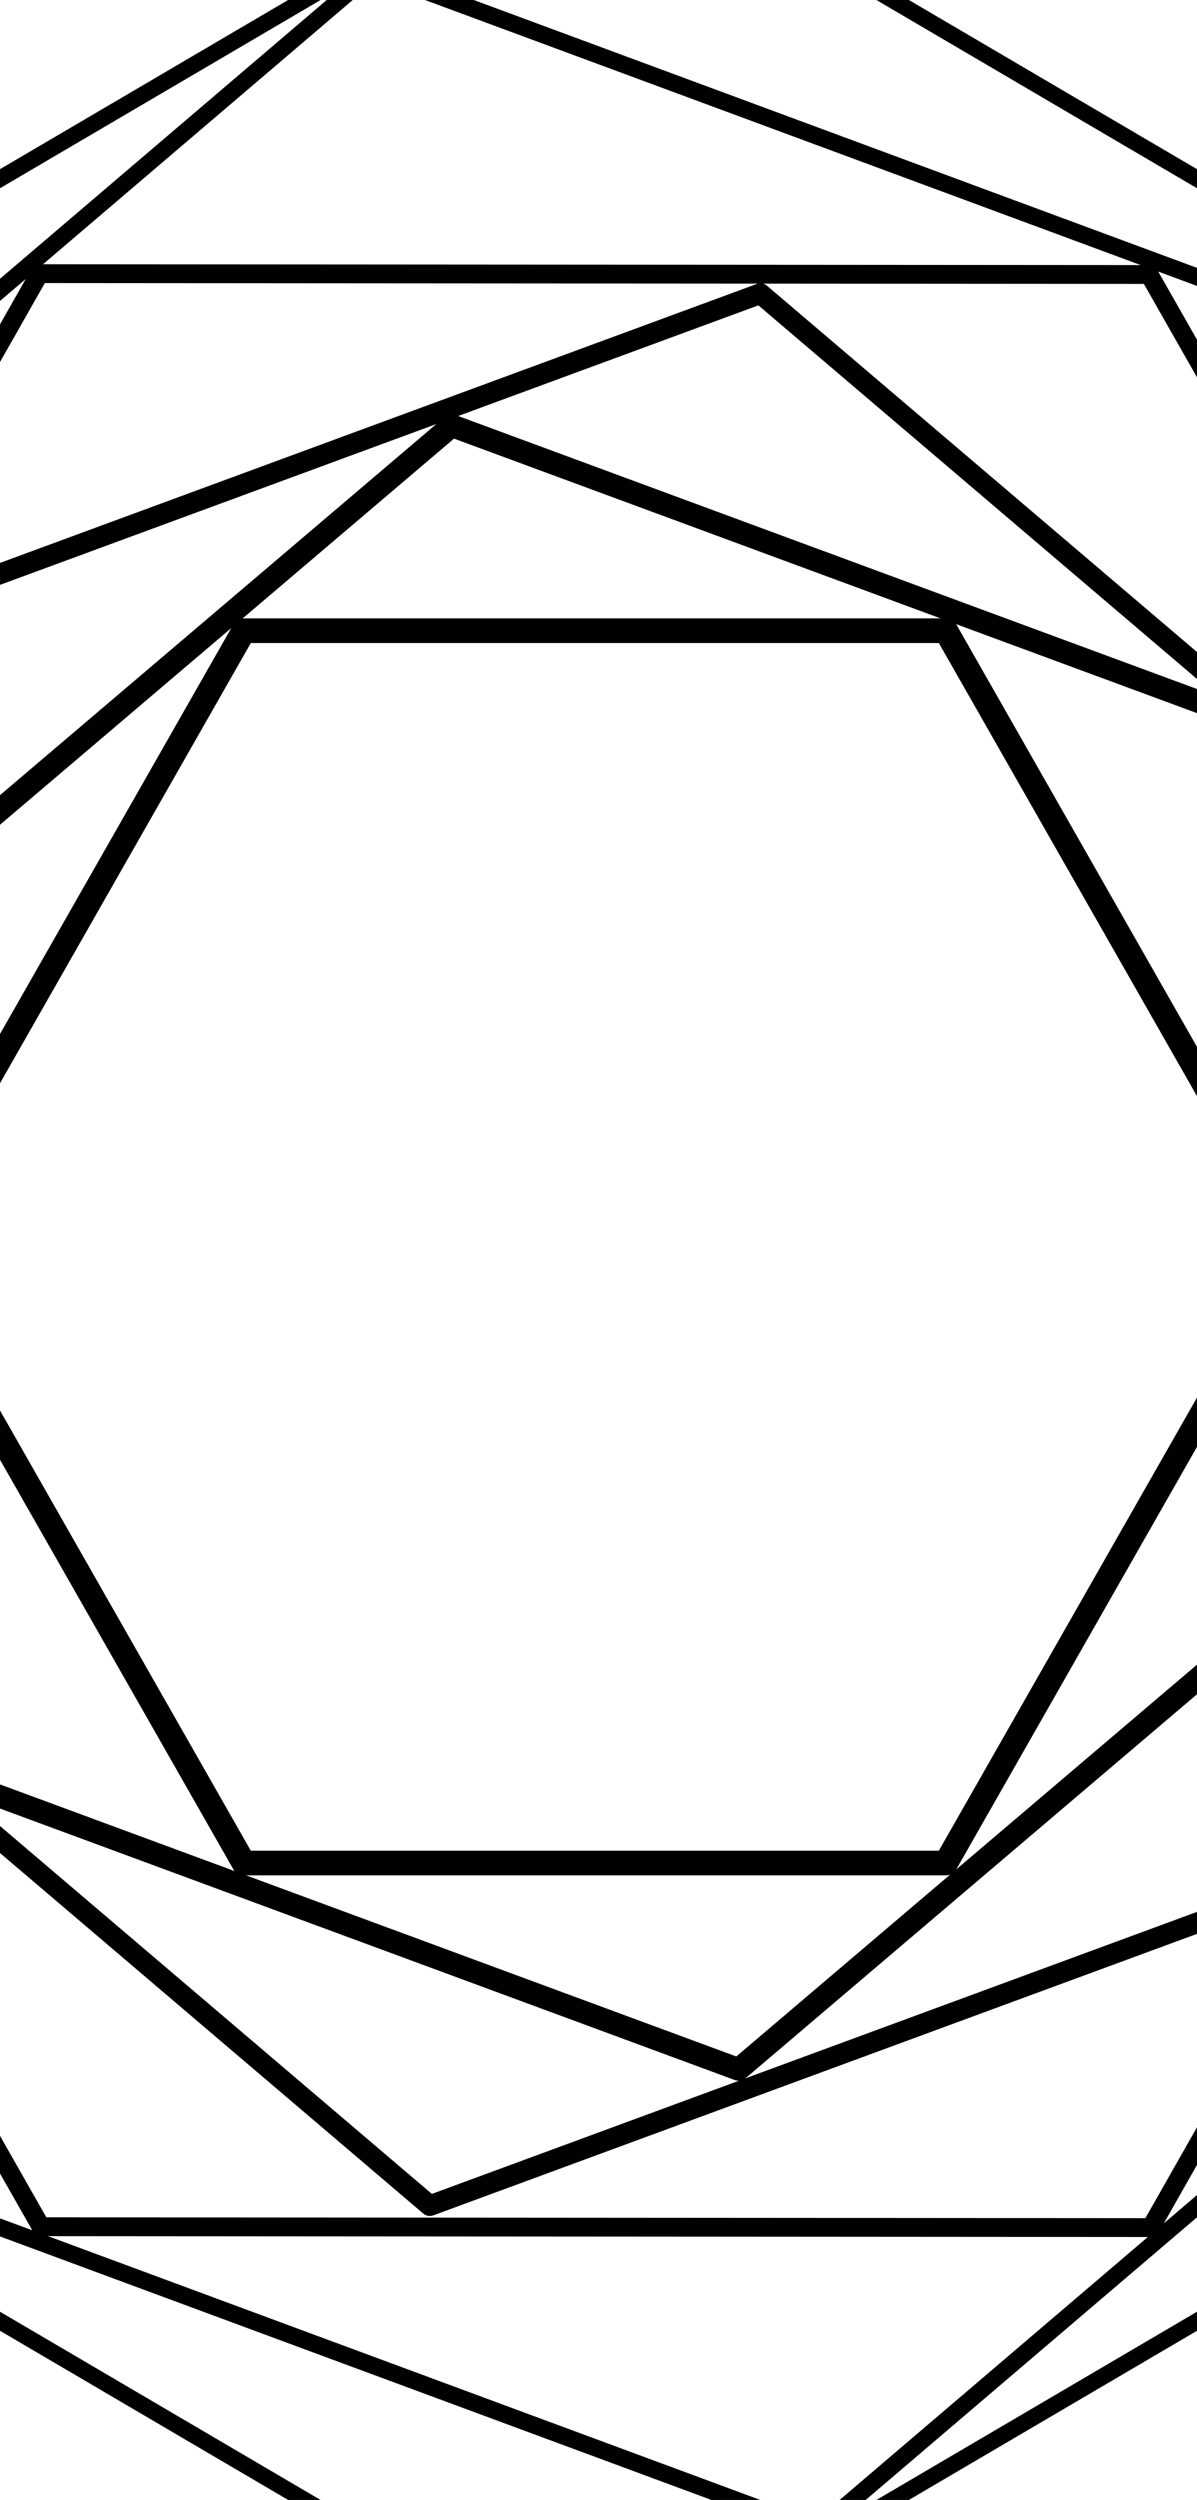 <?xml version="1.0" encoding="UTF-8"?>
<svg id="Layer_1" data-name="Layer 1" xmlns="http://www.w3.org/2000/svg" viewBox="0 0 390 814">
  <path d="M308.18,610.47H79.43c-1.36,0-2.61-.74-3.29-1.93l-114.37-200.62c-.68-1.2-.68-2.67,0-3.87l114.37-200.62c.68-1.19,1.93-1.93,3.29-1.93h228.75c1.36,0,2.61.74,3.29,1.93l114.37,200.62c.69,1.2.69,2.67,0,3.87l-114.37,200.62c-.68,1.19-1.93,1.93-3.29,1.93ZM81.63,602.74h224.35l112.17-196.76-112.17-196.76H81.63L-30.55,405.98l112.17,196.76Z" style="fill: #000; stroke: #000; stroke-miterlimit: 10; stroke-width: .31px;"/>
  <path d="M240.64,677.33c-.4,0-.8-.07-1.19-.21L-12.6,584.05c-1.17-.43-2.02-1.46-2.24-2.71l-46.72-267.59c-.22-1.25.24-2.51,1.19-3.33l205.33-174.52c.96-.81,2.26-1.04,3.43-.61l252.04,93.07c1.17.43,2.03,1.47,2.24,2.71l46.72,267.59c.22,1.24-.24,2.51-1.19,3.33l-205.33,174.52c-.64.54-1.43.83-2.24.83ZM-8.33,578.1l248.26,91.67,202.24-171.89-46.01-263.57-248.26-91.67L-54.34,314.53-8.33,578.1Z" style="fill: #000; stroke: #000; stroke-miterlimit: 10; stroke-width: .31px;"/>
  <path d="M140.04,721.38c-.73,0-1.46-.26-2.03-.75l-238.95-203.42c-.87-.74-1.28-1.89-1.09-3.02L-48.18,202.91c.2-1.13.97-2.07,2.04-2.46L246.67,92.58c1.05-.39,2.25-.18,3.11.56l238.96,203.42c.86.74,1.28,1.89,1.08,3.02l-53.86,311.29c-.2,1.13-.97,2.07-2.04,2.46l-292.81,107.86c-.35.13-.72.19-1.08.19ZM-95.48,513.48l236.16,201.04,289.38-106.6,53.23-307.63L247.12,99.25-42.26,205.84l-53.22,307.63Z" style="fill: #000; stroke: #000; stroke-miterlimit: 10; stroke-width: .31px;"/>
  <path d="M374.92,728.22h0l-361.57-.28c-1.02,0-1.97-.55-2.48-1.45l-181.03-318.11c-.51-.9-.51-2.01,0-2.91L10.38,87.65c.51-.9,1.46-1.46,2.48-1.46h0l361.57.28c1.02,0,1.97.56,2.48,1.46l181.03,318.11c.51.9.51,2.01,0,2.91l-180.54,317.82c-.51.9-1.46,1.46-2.48,1.46ZM15.01,722.12l358.26.28,178.89-314.91L372.78,92.29l-358.26-.28-178.89,314.91L15.01,722.12Z" style="fill: #000; stroke: #000; stroke-miterlimit: 10; stroke-width: .31px;"/>
  <path d="M266.29,826.43c-.3,0-.6-.05-.88-.16l-391.11-144.77c-.86-.32-1.5-1.08-1.65-2l-72.39-416.52c-.16-.92.17-1.86.88-2.46L119.85-11.22c.71-.6,1.68-.77,2.54-.45l391.11,144.77c.86.32,1.5,1.08,1.65,2l72.39,416.52c.16.92-.17,1.86-.88,2.46l-318.72,271.75c-.47.4-1.06.61-1.66.61ZM-122.54,677.11l388.31,143.73,316.44-269.81-71.87-413.55L122.02-6.25-194.42,263.56l71.87,413.55Z" style="fill: #000; stroke: #000; stroke-miterlimit: 10; stroke-width: .31px;"/>
  <path d="M195,872.76c-.43,0-.86-.11-1.25-.34l-394.72-231.62c-.77-.45-1.25-1.29-1.25-2.19V175.38c0-.9.48-1.74,1.25-2.19L193.75-58.43c.78-.45,1.73-.45,2.5,0l394.72,231.62c.77.45,1.25,1.29,1.25,2.19v463.23c0,.9-.48,1.74-1.25,2.19l-394.72,231.62c-.39.23-.82.34-1.25.34ZM-197.22,637.16l392.22,230.15,392.22-230.15V176.84L195-53.31-197.22,176.84v460.31Z" style="fill: #000; stroke: #000; stroke-miterlimit: 10; stroke-width: .31px;"/>
</svg>